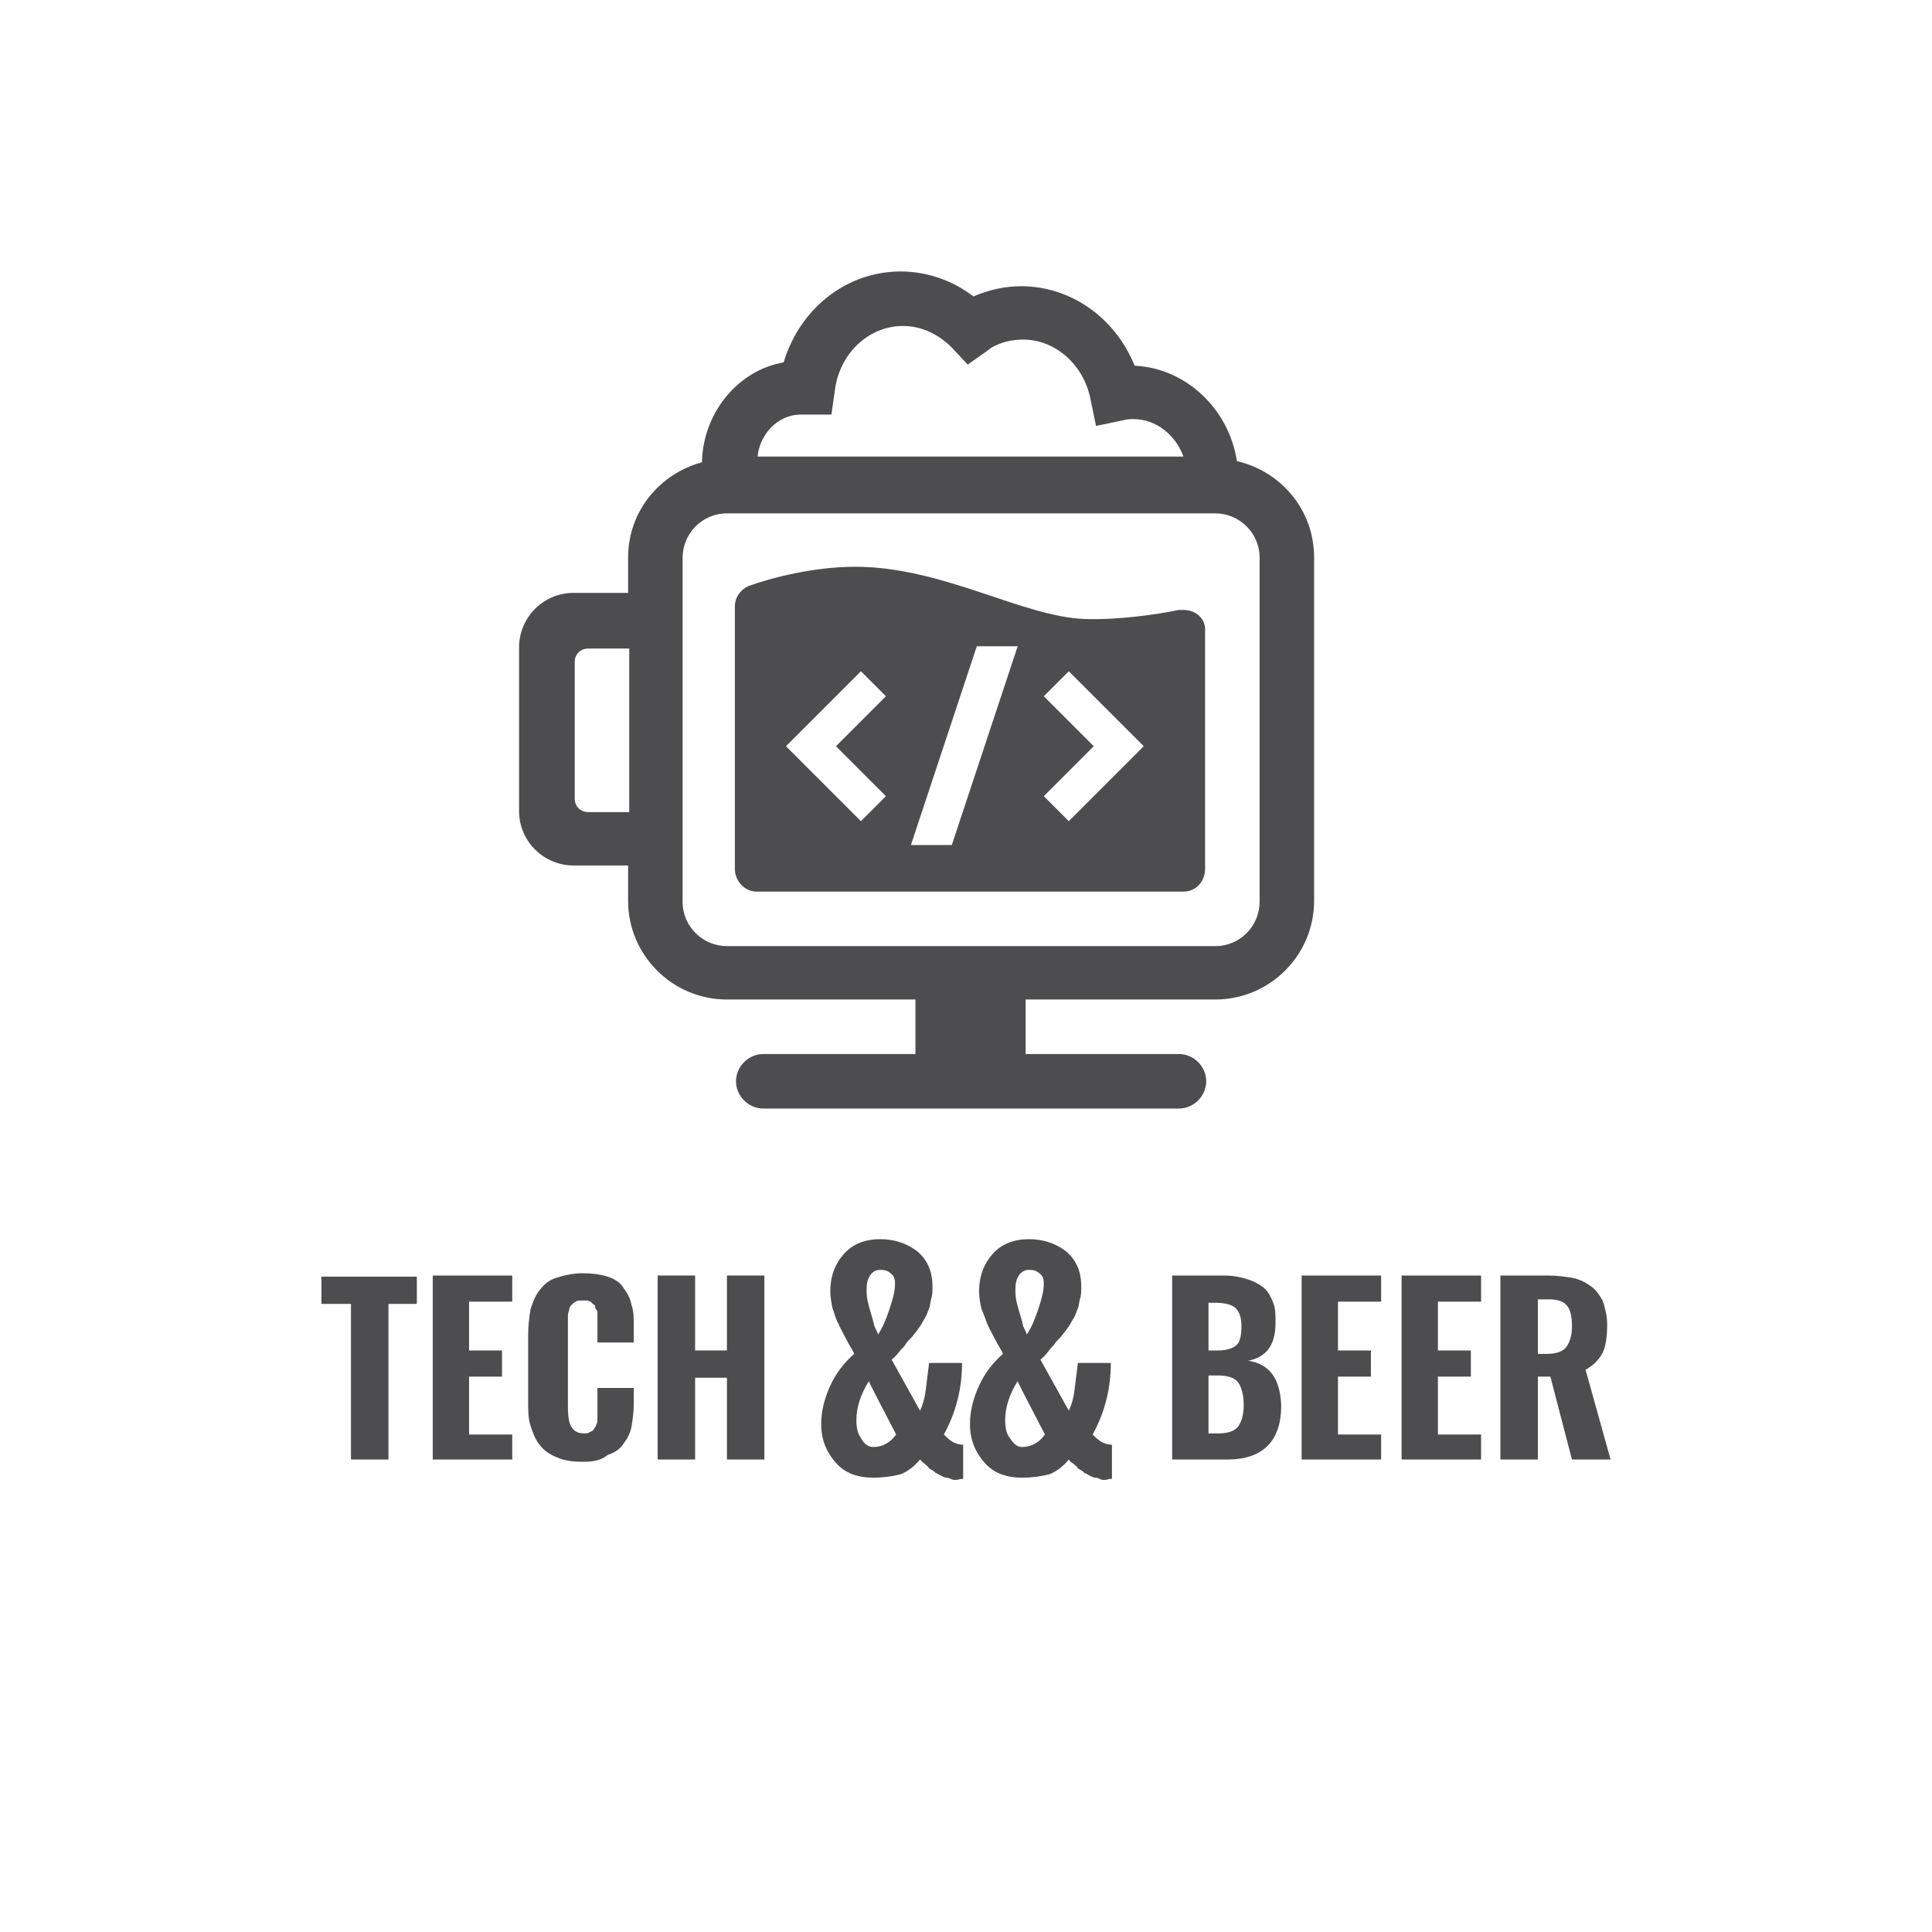 <?xml version="1.0" encoding="utf-8"?>
<!-- Generator: Adobe Illustrator 22.1.0, SVG Export Plug-In . SVG Version: 6.00 Build 0)  -->
<svg version="1.1" id="Camada_1" xmlns="http://www.w3.org/2000/svg" xmlns:xlink="http://www.w3.org/1999/xlink" x="0px" y="0px"
	 viewBox="0 0 170.1 170.1" style="enable-background:new 0 0 170.1 170.1;" xml:space="preserve">
<style type="text/css">
	.st0{fill:#4D4D4F;}
	.st1{fill:none;stroke:#000000;stroke-width:0.25;stroke-miterlimit:10;stroke-dasharray:6.038,3.019;}
	.st2{fill:#FFFFFF;}
	.st3{fill:url(#SVGID_1_);}
	.st4{fill:#E5B232;}
</style>
<g>
	<g>
		<path class="st0" d="M108.9,40.6c-0.7-4.6-4.5-8.2-9-8.4c-1.7-4.2-5.6-7-10-7c-1.4,0-2.8,0.3-4.2,0.9c-1.8-1.4-4.1-2.2-6.4-2.2
			c-4.8,0-8.9,3.3-10.3,8c-4,0.7-7.1,4.4-7.2,8.8c-3.7,1-6.5,4.3-6.5,8.4v3.1h-4.8c-2.7,0-4.8,2.2-4.8,4.8v14.4
			c0,2.7,2.2,4.8,4.8,4.8h4.8v3.1c0,4.8,3.9,8.7,8.7,8.7h16.6v4.8H67.2c-1.3,0-2.4,1.1-2.4,2.4c0,1.3,1.1,2.4,2.4,2.4h36.6
			c1.3,0,2.4-1.1,2.4-2.4c0-1.3-1.1-2.4-2.4-2.4H90.3v-4.8H107c4.8,0,8.7-3.9,8.7-8.7V49.1C115.7,44.9,112.8,41.5,108.9,40.6z
			 M70.5,36.5c0.1,0,0.1,0,0.2,0l2.5,0l0.3-2.1c0.4-3.3,3-5.7,6-5.7c1.6,0,3.1,0.7,4.3,1.9l1.4,1.5l1.7-1.2c0.1-0.1,0.3-0.2,0.4-0.3
			c0.9-0.5,1.8-0.7,2.8-0.7c2.8,0,5.3,2.2,5.9,5.2l0.5,2.4l2.4-0.5c0.3-0.1,0.6-0.1,0.9-0.1c2,0,3.7,1.4,4.4,3.3H66.7
			C66.9,38.2,68.5,36.5,70.5,36.5z M51.8,71.5c-0.7,0-1.2-0.5-1.2-1.2v-12c0-0.7,0.5-1.2,1.2-1.2h3.6v14.4H51.8z M110.9,79.4
			c0,2.1-1.7,3.9-3.9,3.9H64c-2.1,0-3.9-1.7-3.9-3.9v-3.1v-4.8V57v-4.8v-3.1c0-2.1,1.7-3.9,3.9-3.9h43c2.1,0,3.9,1.7,3.9,3.9V79.4z"
			/>
		<path class="st0" d="M104.2,53.7c-0.1,0-0.2,0-0.4,0c-1.9,0.4-5.4,0.9-8.3,0.8C90,54.3,83,49.9,75.3,49.9c-3.7,0-7.5,1-9.4,1.7
			c-0.7,0.3-1.2,1-1.2,1.8v23.1c0,1.1,0.9,2,1.9,2h37.6c1.1,0,1.9-0.9,1.9-2V55.6C106.2,54.5,105.3,53.7,104.2,53.7z M78,70.1
			l-2.2,2.2l-6.6-6.6l6.6-6.6l2.2,2.2l-4.4,4.4L78,70.1z M83.8,74.4h-3.6L86,56.9h3.6L83.8,74.4z M94.1,72.3l-2.2-2.2l4.4-4.4
			l-4.4-4.4l2.2-2.2l6.6,6.6L94.1,72.3z"/>
	</g>
	<g>
		<path class="st0" d="M30.9,128.5v-13.7h-2.6v-2.4h8.4v2.4h-2.5v13.7H30.9z"/>
		<path class="st0" d="M38.1,128.5v-16.2h7v2.3h-3.8v4.3h2.9v2.3h-2.9v5.1h3.8v2.2H38.1z"/>
		<path class="st0" d="M51.3,128.7c-0.9,0-1.6-0.1-2.3-0.4s-1.1-0.6-1.5-1.1c-0.4-0.5-0.6-1.1-0.8-1.7c-0.2-0.6-0.2-1.4-0.2-2.2
			v-5.7c0-0.9,0.1-1.6,0.2-2.3c0.2-0.6,0.4-1.2,0.8-1.7c0.4-0.5,0.8-0.9,1.5-1.1c0.6-0.2,1.4-0.4,2.3-0.4c0.8,0,1.6,0.1,2.2,0.3
			c0.6,0.2,1.1,0.5,1.4,1c0.3,0.4,0.6,0.9,0.7,1.5c0.2,0.5,0.2,1.2,0.2,1.9v1.4h-3.2v-1.5c0-0.2,0-0.3,0-0.4s0-0.2,0-0.4
			c0-0.2,0-0.3,0-0.3c0-0.1,0-0.2-0.1-0.3s-0.1-0.2-0.1-0.3s-0.1-0.1-0.2-0.2s-0.1-0.1-0.2-0.2c-0.1,0-0.2-0.1-0.3-0.1
			c-0.1,0-0.3,0-0.4,0c-0.3,0-0.5,0-0.6,0.1c-0.2,0.1-0.3,0.2-0.4,0.3c-0.1,0.1-0.2,0.3-0.2,0.5c-0.1,0.2-0.1,0.4-0.1,0.6
			s0,0.4,0,0.7v7.2c0,0.8,0.1,1.4,0.3,1.7c0.2,0.4,0.6,0.6,1.1,0.6c0.2,0,0.4,0,0.5-0.1c0.2-0.1,0.3-0.1,0.4-0.3s0.2-0.2,0.2-0.4
			c0.1-0.1,0.1-0.3,0.1-0.5c0-0.2,0-0.4,0-0.5s0-0.3,0-0.6v-1.6h3.2v1.4c0,0.7-0.1,1.4-0.2,2c-0.1,0.6-0.4,1.1-0.7,1.5
			c-0.3,0.5-0.8,0.8-1.4,1C52.9,128.6,52.2,128.7,51.3,128.7z"/>
		<path class="st0" d="M57.9,128.5v-16.2h3.3v6.6h2.8v-6.6h3.3v16.2h-3.3v-7.2h-2.8v7.2H57.9z"/>
		<path class="st0" d="M76.9,130.1c-1.4,0-2.5-0.4-3.3-1.3c-0.8-0.9-1.3-2-1.3-3.4c0-1.2,0.3-2.3,0.8-3.4c0.5-1.1,1.2-2,2.1-2.8
			c-0.1-0.3-0.4-0.7-0.7-1.3c-0.3-0.6-0.6-1.1-0.7-1.4c-0.2-0.3-0.3-0.8-0.5-1.3c-0.1-0.5-0.2-1-0.2-1.5c0-1.3,0.4-2.4,1.2-3.3
			c0.8-0.9,1.9-1.3,3.2-1.3c1.3,0,2.4,0.4,3.3,1.1c0.9,0.8,1.3,1.8,1.3,3.1c0,0.3,0,0.7-0.1,1s-0.1,0.7-0.2,0.9s-0.2,0.6-0.4,0.9
			s-0.3,0.6-0.5,0.8c-0.1,0.2-0.3,0.4-0.6,0.8c-0.3,0.3-0.5,0.5-0.6,0.7s-0.3,0.3-0.6,0.7s-0.5,0.5-0.6,0.6l2.5,4.5
			c0.2-0.4,0.4-1,0.5-1.8c0.1-0.8,0.2-1.6,0.3-2.4h2.9c0,2.2-0.5,4.3-1.6,6.3c0.2,0.2,0.4,0.4,0.7,0.6s0.7,0.3,1,0.3v3
			c-0.3,0-0.5,0.1-0.6,0.1c-0.2,0-0.3,0-0.5-0.1s-0.3-0.1-0.4-0.1c-0.1,0-0.3-0.1-0.5-0.2c-0.2-0.1-0.3-0.2-0.4-0.2
			c-0.1-0.1-0.2-0.2-0.4-0.3c-0.2-0.1-0.3-0.2-0.3-0.3c-0.1,0-0.2-0.2-0.4-0.3c-0.2-0.2-0.3-0.3-0.3-0.3c-0.5,0.6-1,1-1.7,1.3
			C78.5,130,77.7,130.1,76.9,130.1z M76.9,127.4c0.8,0,1.5-0.4,2-1.1c-1.5-2.9-2.3-4.4-2.4-4.7c-0.7,1.1-1.1,2.3-1.1,3.4
			c0,0.7,0.1,1.2,0.4,1.6C76.1,127.2,76.5,127.4,76.9,127.4z M77.3,117.5c0.4-0.6,0.7-1.3,1-2.2s0.5-1.6,0.5-2.3
			c0-0.4-0.1-0.7-0.4-0.9c-0.2-0.2-0.5-0.3-0.9-0.3c-0.4,0-0.7,0.2-0.9,0.5s-0.3,0.7-0.3,1.2c0,0.3,0,0.7,0.1,1.1s0.2,0.8,0.3,1.1
			c0.1,0.3,0.2,0.7,0.3,1.1C77.2,117.2,77.3,117.4,77.3,117.5z"/>
		<path class="st0" d="M90,130.1c-1.4,0-2.5-0.4-3.3-1.3c-0.8-0.9-1.3-2-1.3-3.4c0-1.2,0.3-2.3,0.8-3.4c0.5-1.1,1.2-2,2.1-2.8
			c-0.1-0.3-0.4-0.7-0.7-1.3c-0.3-0.6-0.6-1.1-0.7-1.4s-0.3-0.8-0.5-1.3c-0.1-0.5-0.2-1-0.2-1.5c0-1.3,0.4-2.4,1.2-3.3
			c0.8-0.9,1.9-1.3,3.2-1.3c1.3,0,2.4,0.4,3.3,1.1c0.9,0.8,1.3,1.8,1.3,3.1c0,0.3,0,0.7-0.1,1s-0.1,0.7-0.2,0.9s-0.2,0.6-0.4,0.9
			c-0.2,0.3-0.3,0.6-0.5,0.8c-0.1,0.2-0.3,0.4-0.6,0.8c-0.3,0.3-0.5,0.5-0.6,0.7c-0.1,0.1-0.3,0.3-0.6,0.7s-0.5,0.5-0.6,0.6l2.5,4.5
			c0.2-0.4,0.4-1,0.5-1.8s0.2-1.6,0.3-2.4h2.9c0,2.2-0.5,4.3-1.6,6.3c0.2,0.2,0.4,0.4,0.7,0.6s0.7,0.3,1,0.3v3
			c-0.3,0-0.5,0.1-0.6,0.1c-0.2,0-0.3,0-0.5-0.1s-0.3-0.1-0.4-0.1c-0.1,0-0.3-0.1-0.5-0.2c-0.2-0.1-0.3-0.2-0.4-0.2
			c-0.1-0.1-0.2-0.2-0.4-0.3s-0.3-0.2-0.3-0.3c-0.1,0-0.2-0.2-0.4-0.3s-0.3-0.3-0.3-0.3c-0.5,0.6-1,1-1.7,1.3
			C91.6,130,90.8,130.1,90,130.1z M90,127.4c0.8,0,1.5-0.4,2-1.1c-1.5-2.9-2.3-4.4-2.4-4.7c-0.7,1.1-1.1,2.3-1.1,3.4
			c0,0.7,0.1,1.2,0.4,1.6C89.3,127.2,89.6,127.4,90,127.4z M90.4,117.5c0.4-0.6,0.7-1.3,1-2.2s0.5-1.6,0.5-2.3
			c0-0.4-0.1-0.7-0.4-0.9c-0.2-0.2-0.5-0.3-0.9-0.3c-0.4,0-0.7,0.2-0.9,0.5c-0.2,0.3-0.3,0.7-0.3,1.2c0,0.3,0,0.7,0.1,1.1
			c0.1,0.4,0.2,0.8,0.3,1.1c0.1,0.3,0.2,0.7,0.3,1.1C90.3,117.2,90.4,117.4,90.4,117.5z"/>
		<path class="st0" d="M103.2,128.5v-16.2h4.1c0.6,0,1.1,0,1.6,0.1c0.5,0.1,0.9,0.2,1.4,0.4c0.4,0.2,0.8,0.4,1.1,0.7
			c0.3,0.3,0.5,0.7,0.7,1.2c0.2,0.5,0.2,1,0.2,1.7c0,0,0,0.1,0,0.1c0,1.9-0.8,3-2.4,3.3c1.9,0.3,2.8,1.6,2.9,3.9c0,0,0,0.1,0,0.1
			c0,1.5-0.4,2.7-1.2,3.5c-0.8,0.8-2,1.2-3.5,1.2H103.2z M106.4,118.9h0.8c0.8,0,1.4-0.2,1.7-0.5s0.4-0.9,0.4-1.7
			c0-0.7-0.2-1.3-0.6-1.6c-0.4-0.3-1-0.4-1.8-0.4h-0.5V118.9z M106.4,126.2h0.9c0.8,0,1.4-0.2,1.7-0.6s0.5-1,0.5-1.9
			c0-0.9-0.2-1.6-0.5-2s-0.9-0.6-1.8-0.6h-0.8V126.2z"/>
		<path class="st0" d="M114.6,128.5v-16.2h7v2.3h-3.8v4.3h2.9v2.3h-2.9v5.1h3.8v2.2H114.6z"/>
		<path class="st0" d="M123.4,128.5v-16.2h7v2.3h-3.8v4.3h2.9v2.3h-2.9v5.1h3.8v2.2H123.4z"/>
		<path class="st0" d="M132.1,128.5v-16.2h4.1c0.9,0,1.6,0.1,2.2,0.2c0.6,0.1,1.2,0.4,1.6,0.7c0.5,0.3,0.8,0.8,1.1,1.3
			c0.2,0.6,0.4,1.3,0.4,2.1c0,1-0.1,1.9-0.4,2.5c-0.3,0.6-0.8,1.1-1.5,1.5l2.2,7.9h-3.4l-1.9-7.3h-1.1v7.3H132.1z M135.4,119.2h0.8
			c0.8,0,1.4-0.2,1.7-0.6c0.3-0.4,0.5-1,0.5-1.8c0-0.8-0.1-1.4-0.4-1.8c-0.3-0.4-0.8-0.6-1.6-0.6h-1V119.2z"/>
	</g>
</g>
</svg>
